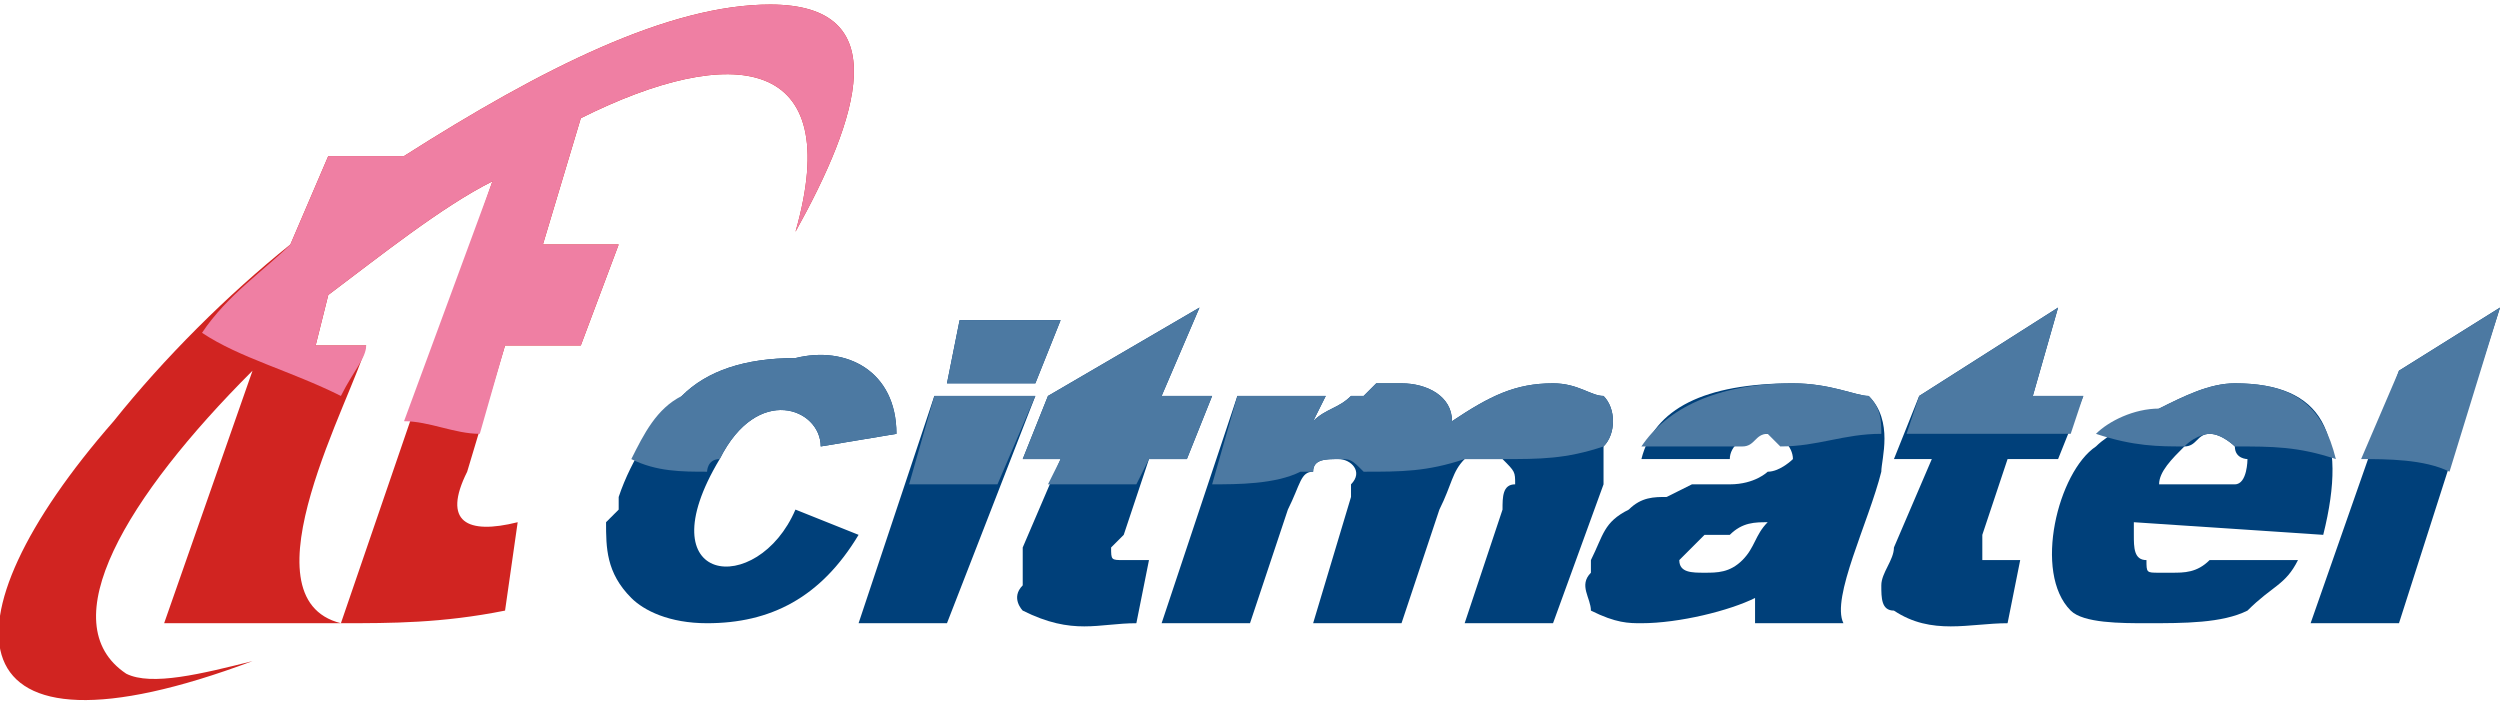 <?xml version="1.0" encoding="UTF-8"?>
<!DOCTYPE svg PUBLIC "-//W3C//DTD SVG 1.0//EN" "http://www.w3.org/TR/2001/REC-SVG-20010904/DTD/svg10.dtd">
<!-- Creator: CorelDRAW X7 -->
<svg xmlns="http://www.w3.org/2000/svg" xml:space="preserve" width="199px" height="56px" version="1.0" shape-rendering="geometricPrecision" text-rendering="geometricPrecision" image-rendering="optimizeQuality" fill-rule="evenodd" clip-rule="evenodd"
viewBox="0 0 198 55"
 xmlns:xlink="http://www.w3.org/1999/xlink">
 <g id="Capa_x0020_1">
  <path fill="#D12421" d="M61 0c10,0 7,9 2,18 4,-14 -5,-15 -17,-9l-3 10 6 0 -3 8 -6 0 -3 10c-2,4 0,5 4,4l-1 7c-5,1 -9,1 -13,1l-14 0 7 -20c-10,10 -16,20 -10,24 2,1 6,0 10,-1 -24,9 -25,-3 -11,-19 4,-5 9,-10 14,-14l3 -7 6 0c11,-7 21,-12 29,-12zm-22 14c-4,2 -9,6 -13,9l-1 4 4 0c-1,4 -10,20 -2,22l12 -35z"/>
  <polygon fill="#00407A" points="190,29 198,24 190,49 183,49 "/>
  <path fill="#00407A" d="M175 44l7 0c-1,2 -2,2 -4,4 -2,1 -5,1 -8,1 -2,0 -5,0 -6,-1 -3,-3 -1,-11 2,-13 1,-1 3,-2 5,-3 2,-1 4,-2 6,-2 7,0 9,4 7,12l-15 -1 0 1c0,1 0,2 1,2 0,1 0,1 1,1 0,0 0,0 1,0 1,0 2,0 3,-1zm-4 -6l6 0c1,0 1,-2 1,-2 0,0 -1,0 -1,-1 0,0 -1,-1 -2,-1 -1,0 -1,1 -2,1 -1,1 -2,2 -2,3z"/>
  <path fill="#00407A" d="M130 36c1,-4 5,-6 12,-6 3,0 5,1 6,1 2,2 1,5 1,6 -1,4 -4,10 -3,12l-7 0c0,-1 0,-2 0,-2 -2,1 -6,2 -9,2 -1,0 -2,0 -4,-1 0,-1 -1,-2 0,-3l0 0 0 -1c1,-2 1,-3 3,-4 1,-1 2,-1 3,-1l2 -1 3 0c2,0 3,-1 3,-1 1,0 2,-1 2,-1 0,-1 -1,-2 -2,-2 -2,0 -3,1 -3,2l-7 0zm10 5c-1,0 -2,0 -3,1l-1 0c-1,0 -1,0 -1,0 -1,1 -1,1 -2,2 0,1 1,1 2,1 1,0 2,0 3,-1 1,-1 1,-2 2,-3z"/>
  <path fill="#00407A" d="M98 31l7 0 -1 2c1,-1 2,-1 3,-2 0,0 1,0 1,0 0,0 0,0 1,-1 0,0 1,0 2,0 2,0 4,1 4,3 3,-2 5,-3 8,-3 2,0 3,1 4,1 1,1 1,3 0,4 0,1 0,2 0,3l-4 11 -7 0 3 -9c0,-1 0,-2 1,-2 0,-1 0,-1 -1,-2 0,0 0,0 -1,0 -1,0 -1,0 -2,0 -1,1 -1,2 -2,4l-3 9 -7 0 3 -10 0 -1c1,-1 0,-2 -1,-2 -1,0 -2,0 -2,1 -1,0 -1,1 -2,3l-3 9 -7 0 6 -18z"/>
  <path fill="#00407A" d="M83 31l12 -7 -3 7 4 0 -2 5 -3 0 -2 6 -1 1c0,1 0,1 1,1 0,0 0,0 1,0 0,0 1,0 1,0l-1 5c-3,0 -5,1 -9,-1 0,0 -1,-1 0,-2 0,-1 0,-2 0,-3l3 -7 -3 0 2 -5z"/>
  <path fill="#00407A" d="M152 31l11 -7 -2 7 4 0 -2 5 -4 0 -2 6 0 1c0,1 0,1 0,1 1,0 1,0 2,0 0,0 1,0 1,0l-1 5c-3,0 -6,1 -9,-1 -1,0 -1,-1 -1,-2 0,-1 1,-2 1,-3l3 -7 -3 0 2 -5z"/>
  <polygon fill="#00407A" points="74,31 82,31 75,49 68,49 "/>
  <path fill="#00407A" d="M65 35c0,-3 -5,-5 -8,1 -6,10 3,11 6,4l5 2c-3,5 -7,7 -12,7 -3,0 -5,-1 -6,-2 -2,-2 -2,-4 -2,-6l1 -1 0 -1c1,-3 3,-6 5,-8 2,-2 5,-3 9,-3 4,-1 8,1 8,6l-6 1z"/>
  <polygon fill="#00407A" points="76,25 84,25 82,30 75,30 "/>
  <path fill="#EF7FA3" d="M38 34c-2,0 -4,-1 -6,-1l7 -19c-4,2 -9,6 -13,9l-1 4 4 0c0,1 -1,2 -2,4 -4,-2 -8,-3 -11,-5 2,-3 5,-5 7,-7l3 -7 6 0c11,-7 21,-12 29,-12 10,0 7,9 2,18 4,-14 -5,-15 -17,-9l-3 10 6 0 -3 8 -6 0 -2 7z"/>
  <g id="_776847744">
   <path fill="#4C79A2" d="M194 37c-2,-1 -5,-1 -7,-1l3 -7 8 -5 -4 13z"/>
   <path fill="#4C79A2" d="M185 36c-3,-1 -5,-1 -8,-1 0,0 -1,-1 -2,-1 0,0 -1,0 -2,1 -2,0 -4,0 -7,-1 1,-1 3,-2 5,-2 2,-1 4,-2 6,-2 5,0 7,2 8,6z"/>
   <path fill="#4C79A2" d="M149 34c-3,0 -5,1 -8,1 0,0 -1,-1 -1,-1 -1,0 -1,1 -2,1 -2,0 -5,0 -8,0 2,-3 6,-5 12,-5 3,0 5,1 6,1 1,1 1,2 1,3z"/>
   <path fill="#4C79A2" d="M127 35c-3,1 -5,1 -8,1 0,0 -1,0 -1,0 -1,0 -1,0 -2,0 -3,1 -5,1 -8,1 -1,-1 -1,-1 -2,-1 -1,0 -2,0 -2,1 0,0 -1,0 -1,0 -2,1 -5,1 -7,1l2 -7 7 0 -1 2c1,-1 2,-1 3,-2 0,0 1,0 1,0 0,0 0,0 1,-1 0,0 1,0 2,0 2,0 4,1 4,3 3,-2 5,-3 8,-3 2,0 3,1 4,1 1,1 1,3 0,4z"/>
   <path fill="#4C79A2" d="M90 38c-2,0 -5,0 -7,0l1 -2 -3 0 2 -5 12 -7 -3 7 4 0 -2 5 -3 0 -1 2z"/>
   <path fill="#4C79A2" d="M164 34c-5,0 -9,0 -13,0l1 -3 11 -7 -2 7 4 0 -1 3z"/>
   <path fill="#4C79A2" d="M79 38c-2,0 -5,0 -7,0l2 -7 8 0 -3 7z"/>
   <path fill="#4C79A2" d="M56 37c-2,0 -4,0 -6,-1 1,-2 2,-4 4,-5 2,-2 5,-3 9,-3 4,-1 8,1 8,6l-6 1c0,-3 -5,-5 -8,1 -1,0 -1,1 -1,1z"/>
   <polygon fill="#4C79A2" points="76,25 84,25 82,30 75,30 "/>
  </g>
 </g>
</svg>
